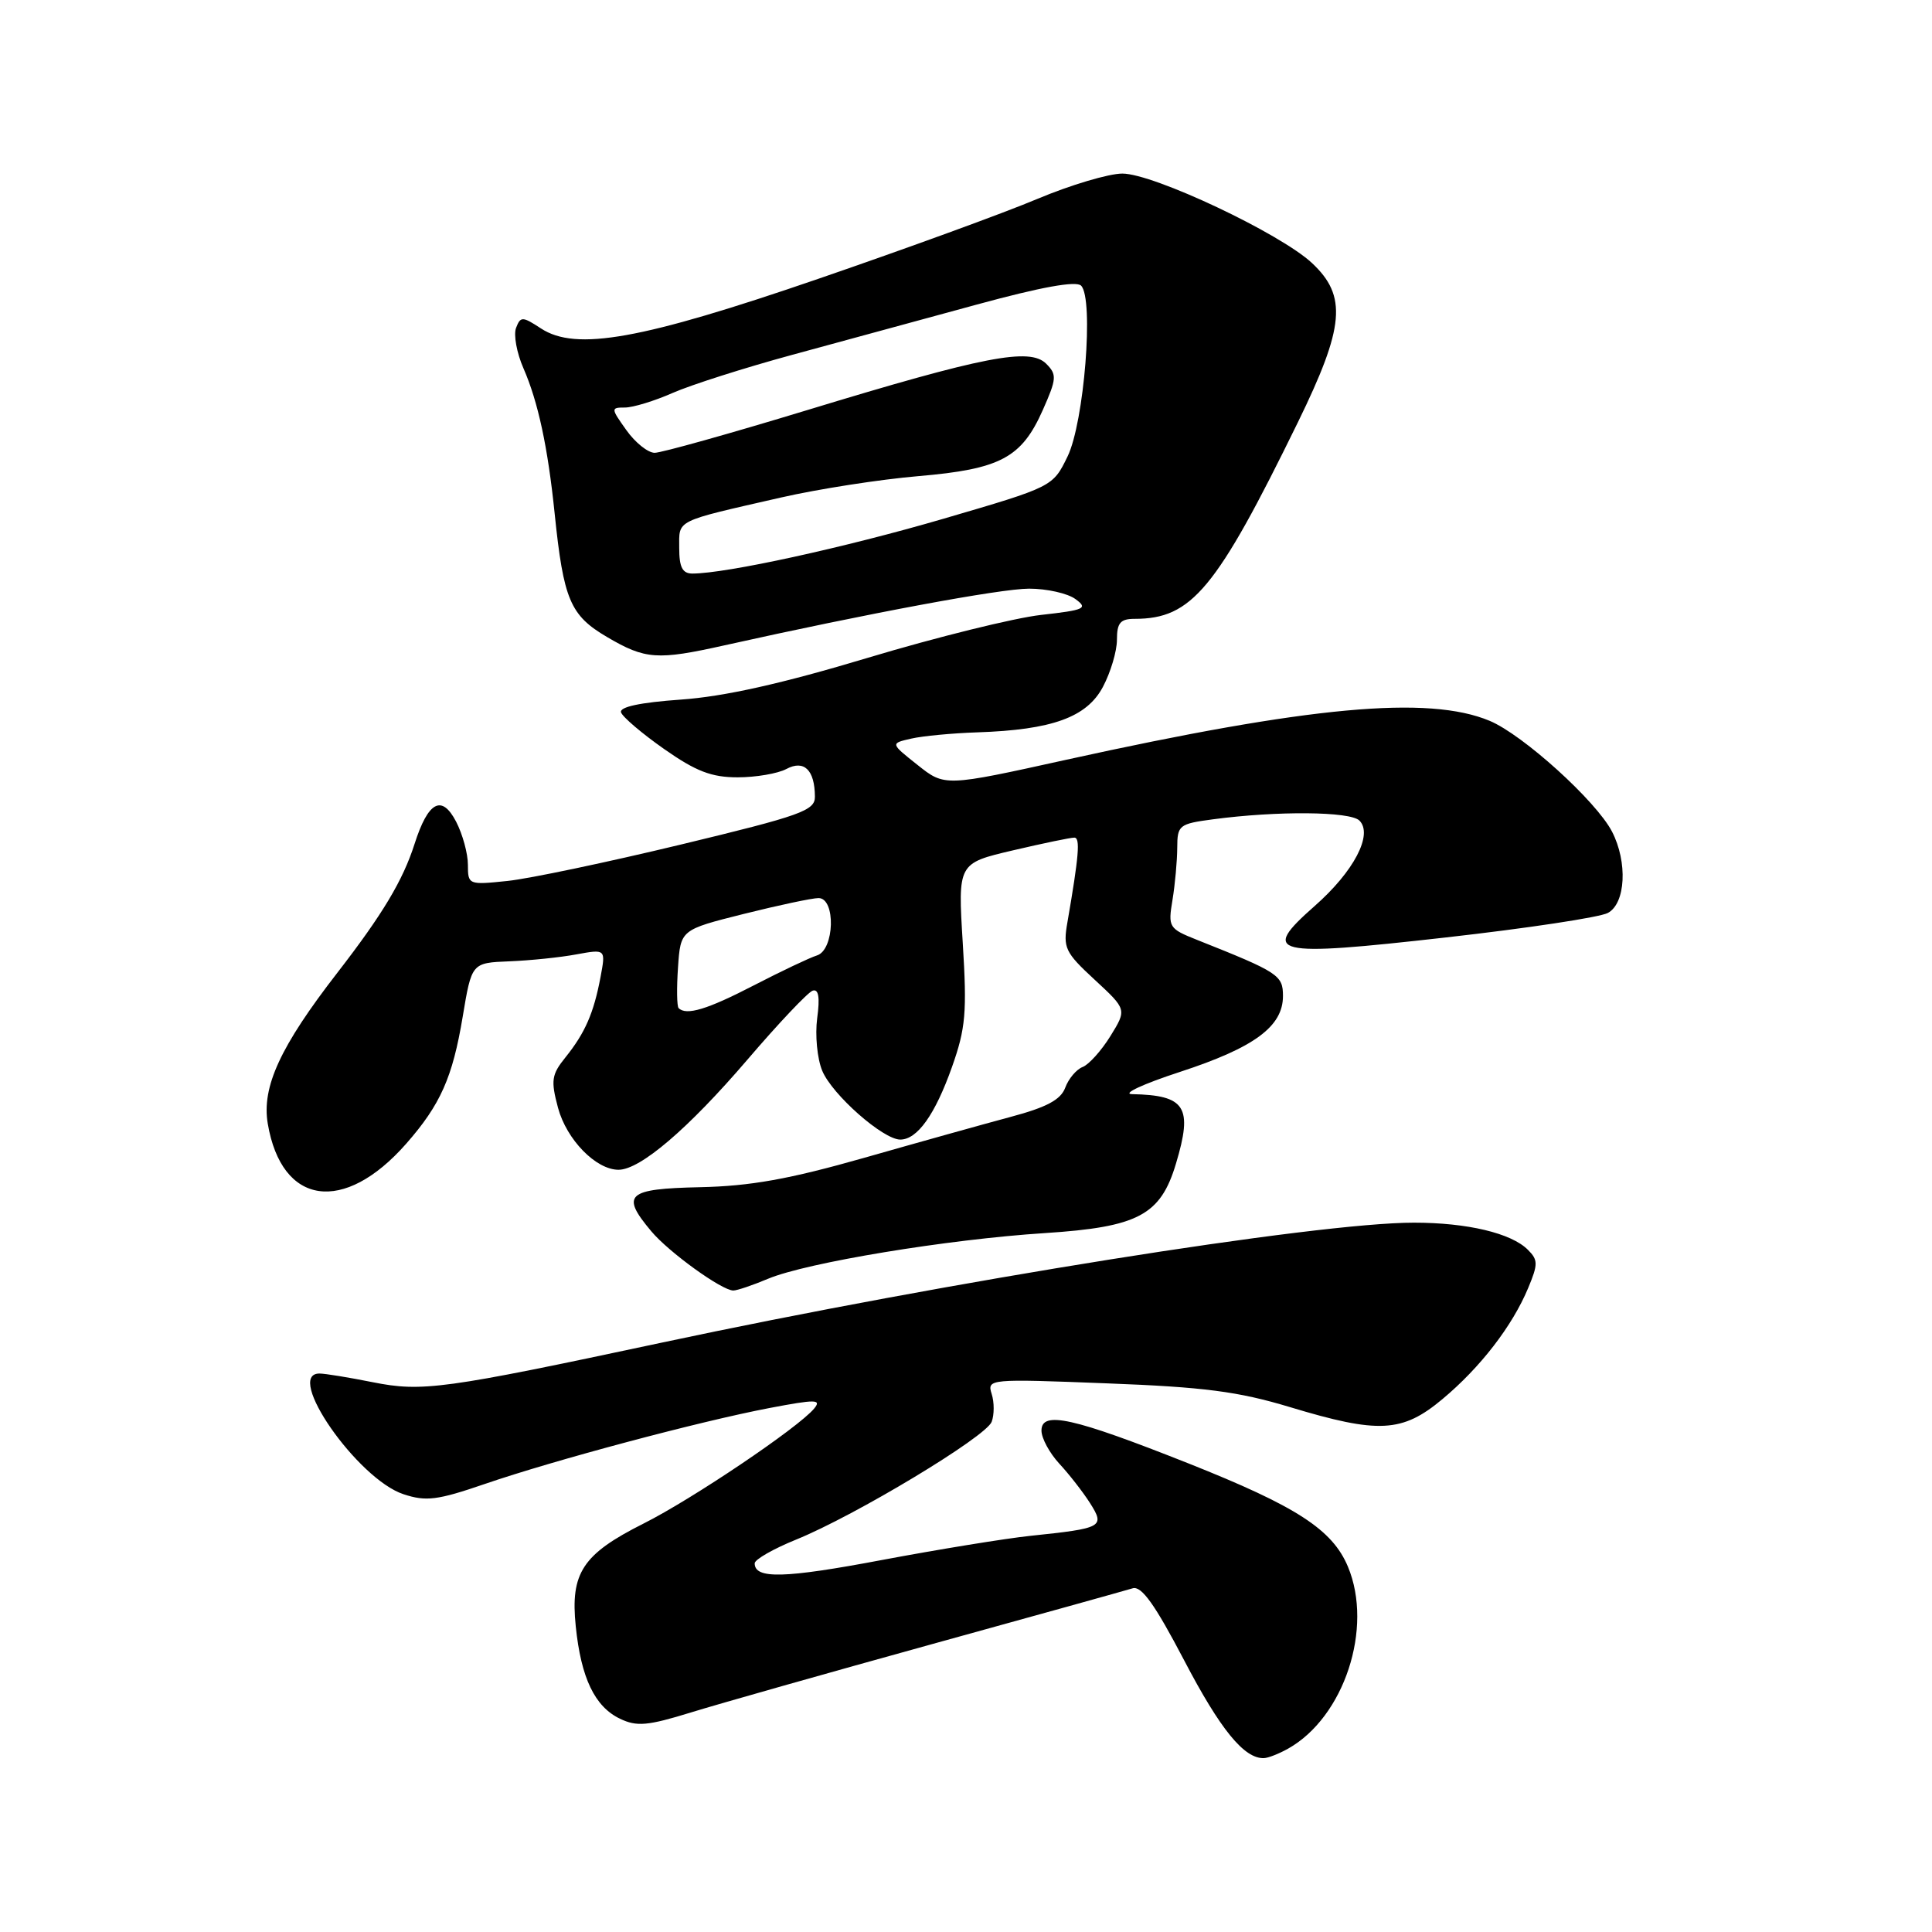 <?xml version="1.0" encoding="UTF-8" standalone="no"?>
<!DOCTYPE svg PUBLIC "-//W3C//DTD SVG 1.1//EN" "http://www.w3.org/Graphics/SVG/1.1/DTD/svg11.dtd" >
<svg xmlns="http://www.w3.org/2000/svg" xmlns:xlink="http://www.w3.org/1999/xlink" version="1.1" viewBox="0 0 256 256">
 <g >
 <path fill="currentColor"
d=" M 170.67 231.71 C 178.11 227.54 182.00 215.72 178.61 207.60 C 176.55 202.67 171.80 199.60 157.48 193.91 C 142.15 187.83 138.00 186.90 138.00 189.56 C 138.00 190.57 139.07 192.54 140.37 193.95 C 141.67 195.35 143.50 197.70 144.43 199.16 C 146.44 202.34 146.14 202.50 136.50 203.51 C 133.20 203.86 124.36 205.30 116.85 206.71 C 103.93 209.15 100.00 209.25 100.00 207.15 C 100.00 206.64 102.47 205.23 105.50 204.00 C 113.33 200.82 130.63 190.40 131.40 188.40 C 131.75 187.48 131.76 185.81 131.40 184.70 C 130.78 182.72 131.04 182.69 146.63 183.30 C 159.55 183.79 164.07 184.38 170.93 186.45 C 182.67 190.00 185.81 189.84 191.13 185.39 C 196.15 181.20 200.39 175.71 202.49 170.67 C 203.81 167.51 203.81 166.95 202.45 165.60 C 200.26 163.40 194.42 162.01 187.37 162.01 C 174.52 161.99 125.79 169.77 87.52 177.94 C 58.79 184.07 55.93 184.46 49.39 183.15 C 46.24 182.52 43.07 182.00 42.33 182.00 C 37.64 182.00 47.37 195.98 53.46 197.99 C 56.46 198.98 57.96 198.79 64.22 196.64 C 73.42 193.48 92.68 188.34 101.96 186.57 C 108.11 185.40 108.90 185.41 107.87 186.65 C 105.79 189.16 91.73 198.64 85.27 201.88 C 77.19 205.94 75.56 208.42 76.29 215.49 C 76.99 222.35 78.81 226.14 82.15 227.74 C 84.38 228.81 85.81 228.68 91.55 226.91 C 95.27 225.76 109.61 221.70 123.41 217.88 C 137.21 214.07 149.21 210.73 150.08 210.46 C 151.25 210.10 153.02 212.58 156.89 219.97 C 161.70 229.18 164.86 233.05 167.47 232.96 C 168.04 232.95 169.47 232.38 170.67 231.71 Z  M 101.78 169.44 C 106.90 167.30 125.54 164.22 138.47 163.39 C 150.81 162.59 153.78 161.02 155.82 154.19 C 158.08 146.67 157.10 145.12 150.00 144.98 C 148.62 144.95 151.49 143.62 156.36 142.03 C 166.19 138.82 170.00 136.02 170.00 131.98 C 170.00 129.21 169.43 128.84 158.62 124.54 C 154.87 123.05 154.76 122.86 155.36 119.25 C 155.70 117.19 155.98 114.08 155.99 112.34 C 156.00 109.34 156.22 109.16 160.75 108.56 C 169.24 107.43 178.91 107.51 180.13 108.73 C 181.97 110.57 179.39 115.49 174.19 120.06 C 166.95 126.44 168.54 126.82 191.56 124.22 C 202.31 123.01 211.98 121.55 213.05 120.97 C 215.41 119.71 215.69 114.24 213.60 110.19 C 211.50 106.14 201.81 97.36 197.38 95.51 C 189.26 92.12 173.52 93.57 141.34 100.66 C 125.18 104.23 125.18 104.23 121.58 101.36 C 117.97 98.50 117.97 98.50 120.74 97.87 C 122.26 97.52 126.20 97.15 129.50 97.04 C 139.40 96.71 144.00 95.05 146.14 91.02 C 147.16 89.10 148.00 86.29 148.00 84.77 C 148.00 82.53 148.45 82.00 150.35 82.00 C 157.91 82.00 161.14 78.11 171.97 55.97 C 178.17 43.29 178.53 39.23 173.84 34.85 C 169.63 30.92 152.85 23.00 148.72 23.00 C 146.92 23.00 141.85 24.51 137.47 26.35 C 133.09 28.20 120.05 32.95 108.50 36.92 C 84.97 45.01 76.32 46.56 71.68 43.52 C 69.22 41.91 68.97 41.91 68.38 43.45 C 68.03 44.36 68.47 46.77 69.36 48.80 C 71.30 53.24 72.59 59.24 73.49 68.00 C 74.67 79.48 75.55 81.54 80.44 84.41 C 85.51 87.39 87.09 87.50 96.00 85.51 C 114.93 81.29 132.59 78.00 136.36 78.00 C 138.70 78.00 141.47 78.62 142.50 79.38 C 144.20 80.62 143.75 80.83 137.95 81.48 C 134.40 81.88 124.08 84.43 115.00 87.16 C 103.60 90.59 95.94 92.30 90.21 92.70 C 84.83 93.08 82.06 93.67 82.29 94.39 C 82.49 95.00 85.06 97.19 88.00 99.25 C 92.21 102.20 94.27 103.00 97.74 103.00 C 100.15 103.00 103.06 102.50 104.19 101.90 C 106.54 100.64 107.96 102.01 107.98 105.56 C 108.00 107.41 106.15 108.07 90.25 111.90 C 80.49 114.25 70.14 116.43 67.25 116.73 C 62.08 117.27 62.00 117.24 62.00 114.59 C 62.00 113.11 61.30 110.54 60.44 108.88 C 58.54 105.22 56.73 106.19 54.93 111.83 C 53.38 116.67 50.71 121.13 44.72 128.87 C 37.13 138.66 34.66 144.02 35.48 148.89 C 37.32 159.75 45.57 160.94 53.83 151.54 C 58.37 146.37 59.97 142.76 61.31 134.72 C 62.50 127.58 62.50 127.58 67.50 127.38 C 70.25 127.27 74.25 126.86 76.38 126.46 C 80.27 125.75 80.27 125.75 79.57 129.48 C 78.67 134.25 77.53 136.86 74.93 140.10 C 73.08 142.39 72.97 143.16 73.94 146.79 C 75.08 151.02 78.97 155.00 81.96 155.00 C 84.83 155.00 91.18 149.58 99.02 140.43 C 103.15 135.60 107.05 131.48 107.68 131.27 C 108.47 131.01 108.66 132.14 108.28 134.93 C 107.99 137.15 108.28 140.27 108.95 141.88 C 110.26 145.04 117.01 151.00 119.29 151.00 C 121.55 151.00 123.90 147.70 126.14 141.39 C 127.96 136.25 128.14 134.16 127.57 124.94 C 126.92 114.39 126.92 114.39 134.21 112.68 C 138.22 111.74 141.88 110.98 142.36 110.99 C 143.16 111.00 142.96 113.40 141.44 122.20 C 140.84 125.60 141.12 126.19 145.05 129.82 C 149.31 133.76 149.31 133.76 147.14 137.28 C 145.94 139.22 144.28 141.06 143.46 141.38 C 142.63 141.70 141.59 142.93 141.15 144.12 C 140.56 145.72 138.69 146.72 133.93 147.99 C 130.39 148.94 121.65 151.38 114.50 153.42 C 104.59 156.24 99.42 157.17 92.75 157.31 C 83.05 157.52 82.21 158.28 86.29 163.14 C 88.61 165.92 95.65 171.00 97.17 171.00 C 97.66 171.00 99.74 170.30 101.78 169.44 Z  M 89.92 133.58 C 89.69 133.35 89.65 130.93 89.84 128.18 C 90.18 123.20 90.18 123.20 98.55 121.10 C 103.16 119.95 107.62 119.00 108.46 119.00 C 110.77 119.00 110.58 125.88 108.25 126.60 C 107.29 126.90 103.52 128.69 99.88 130.57 C 93.72 133.76 90.94 134.60 89.92 133.58 Z  M 90.00 72.62 C 90.00 68.81 89.27 69.17 103.50 65.92 C 108.45 64.79 116.64 63.52 121.69 63.09 C 132.57 62.16 135.37 60.67 138.19 54.30 C 140.02 50.17 140.06 49.63 138.62 48.19 C 136.45 46.03 130.40 47.20 106.93 54.35 C 96.71 57.46 87.63 60.00 86.75 60.00 C 85.86 60.00 84.17 58.65 83.00 57.00 C 80.93 54.10 80.93 54.00 82.80 54.00 C 83.87 54.00 86.72 53.13 89.12 52.07 C 91.53 51.01 98.67 48.73 105.00 47.01 C 111.33 45.29 122.29 42.31 129.38 40.37 C 137.95 38.03 142.59 37.19 143.25 37.85 C 144.97 39.57 143.66 55.98 141.45 60.50 C 139.50 64.50 139.50 64.50 125.00 68.74 C 111.84 72.58 96.23 75.99 91.75 76.00 C 90.43 76.00 90.00 75.17 90.00 72.62 Z "/>
</g>
</svg>